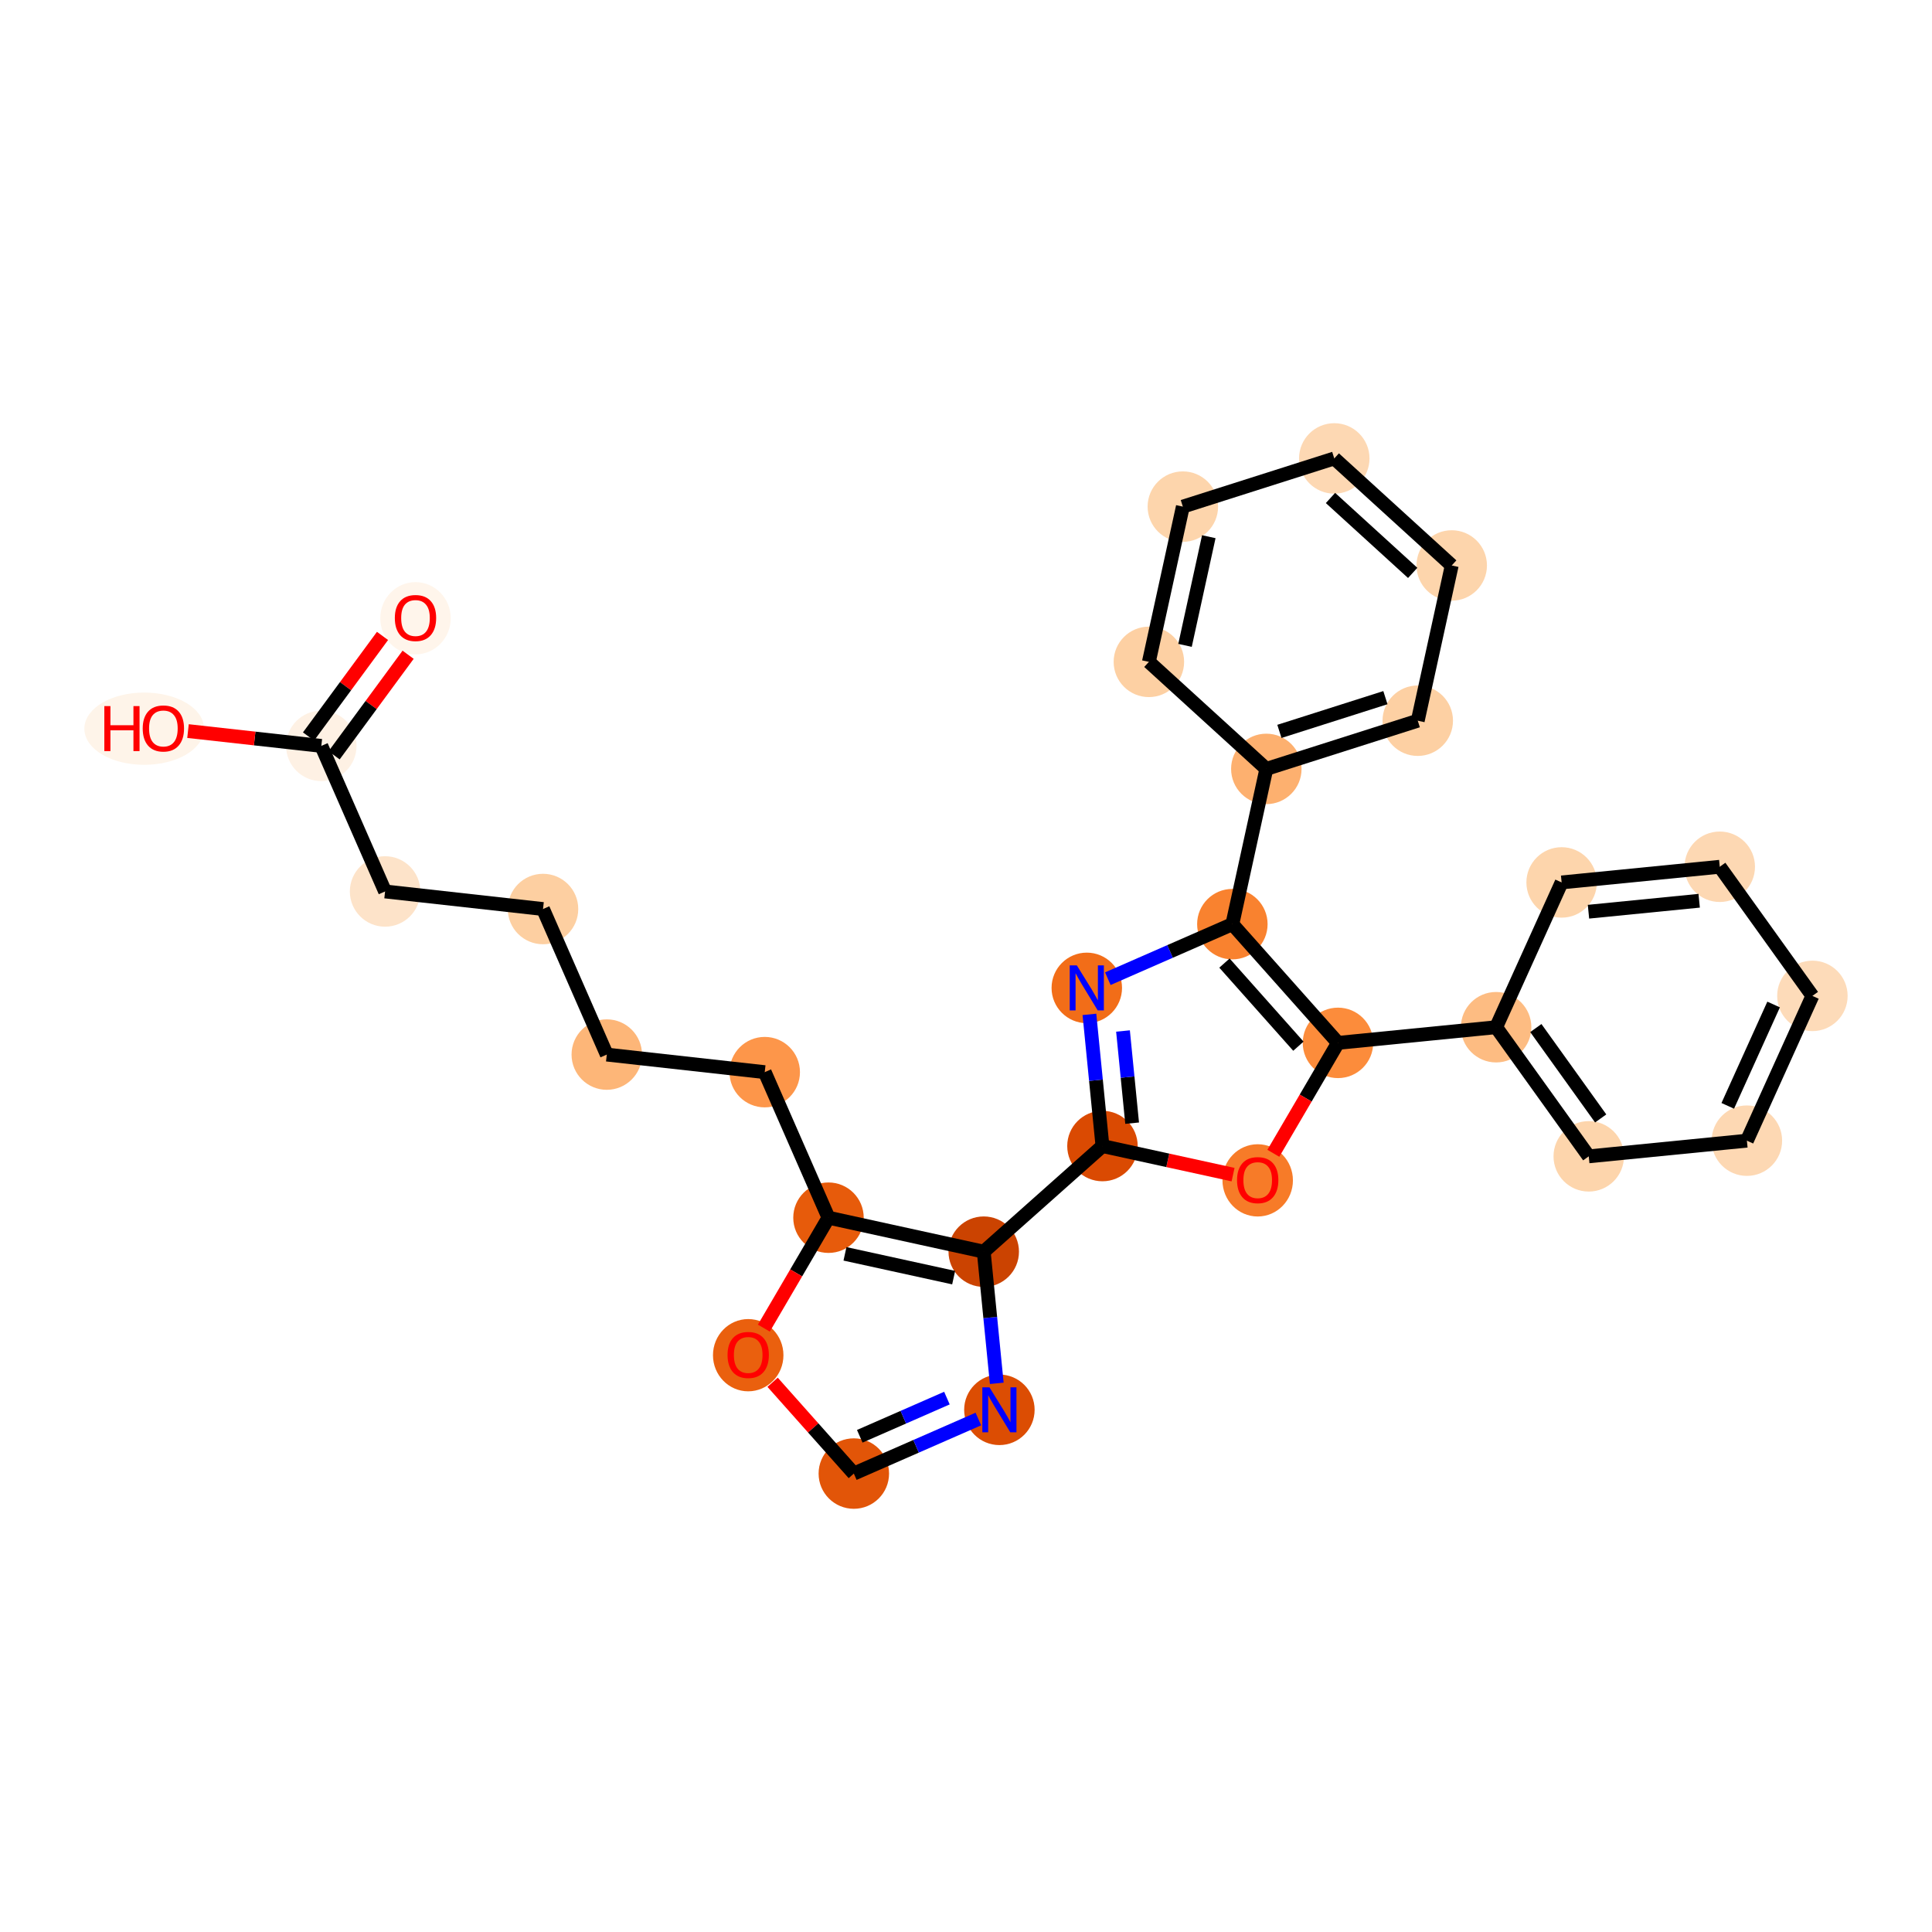 <?xml version='1.0' encoding='iso-8859-1'?>
<svg version='1.1' baseProfile='full'
              xmlns='http://www.w3.org/2000/svg'
                      xmlns:rdkit='http://www.rdkit.org/xml'
                      xmlns:xlink='http://www.w3.org/1999/xlink'
                  xml:space='preserve'
width='280px' height='280px' viewBox='0 0 280 280'>
<!-- END OF HEADER -->
<rect style='opacity:1.0;fill:#FFFFFF;stroke:none' width='280' height='280' x='0' y='0'> </rect>
<ellipse cx='60.217' cy='89.602' rx='4.606' ry='4.736'  style='fill:#FFF5EB;fill-rule:evenodd;stroke:#FFF5EB;stroke-width:1.0px;stroke-linecap:butt;stroke-linejoin:miter;stroke-opacity:1' />
<ellipse cx='46.568' cy='108.102' rx='4.606' ry='4.606'  style='fill:#FEF1E4;fill-rule:evenodd;stroke:#FEF1E4;stroke-width:1.0px;stroke-linecap:butt;stroke-linejoin:miter;stroke-opacity:1' />
<ellipse cx='20.896' cy='105.608' rx='8.169' ry='4.736'  style='fill:#FEF4E9;fill-rule:evenodd;stroke:#FEF4E9;stroke-width:1.0px;stroke-linecap:butt;stroke-linejoin:miter;stroke-opacity:1' />
<ellipse cx='55.809' cy='129.197' rx='4.606' ry='4.606'  style='fill:#FDE3C9;fill-rule:evenodd;stroke:#FDE3C9;stroke-width:1.0px;stroke-linecap:butt;stroke-linejoin:miter;stroke-opacity:1' />
<ellipse cx='78.699' cy='131.742' rx='4.606' ry='4.606'  style='fill:#FDCFA1;fill-rule:evenodd;stroke:#FDCFA1;stroke-width:1.0px;stroke-linecap:butt;stroke-linejoin:miter;stroke-opacity:1' />
<ellipse cx='87.94' cy='152.838' rx='4.606' ry='4.606'  style='fill:#FDB678;fill-rule:evenodd;stroke:#FDB678;stroke-width:1.0px;stroke-linecap:butt;stroke-linejoin:miter;stroke-opacity:1' />
<ellipse cx='110.83' cy='155.383' rx='4.606' ry='4.606'  style='fill:#FD964A;fill-rule:evenodd;stroke:#FD964A;stroke-width:1.0px;stroke-linecap:butt;stroke-linejoin:miter;stroke-opacity:1' />
<ellipse cx='120.071' cy='176.478' rx='4.606' ry='4.606'  style='fill:#E75B0B;fill-rule:evenodd;stroke:#E75B0B;stroke-width:1.0px;stroke-linecap:butt;stroke-linejoin:miter;stroke-opacity:1' />
<ellipse cx='108.436' cy='196.405' rx='4.606' ry='4.736'  style='fill:#EA600E;fill-rule:evenodd;stroke:#EA600E;stroke-width:1.0px;stroke-linecap:butt;stroke-linejoin:miter;stroke-opacity:1' />
<ellipse cx='123.744' cy='213.561' rx='4.606' ry='4.606'  style='fill:#E25508;fill-rule:evenodd;stroke:#E25508;stroke-width:1.0px;stroke-linecap:butt;stroke-linejoin:miter;stroke-opacity:1' />
<ellipse cx='144.839' cy='204.32' rx='4.606' ry='4.612'  style='fill:#DC4D03;fill-rule:evenodd;stroke:#DC4D03;stroke-width:1.0px;stroke-linecap:butt;stroke-linejoin:miter;stroke-opacity:1' />
<ellipse cx='142.57' cy='181.402' rx='4.606' ry='4.606'  style='fill:#CB4301;fill-rule:evenodd;stroke:#CB4301;stroke-width:1.0px;stroke-linecap:butt;stroke-linejoin:miter;stroke-opacity:1' />
<ellipse cx='159.777' cy='166.094' rx='4.606' ry='4.606'  style='fill:#DA4A02;fill-rule:evenodd;stroke:#DA4A02;stroke-width:1.0px;stroke-linecap:butt;stroke-linejoin:miter;stroke-opacity:1' />
<ellipse cx='157.507' cy='143.175' rx='4.606' ry='4.612'  style='fill:#F26D18;fill-rule:evenodd;stroke:#F26D18;stroke-width:1.0px;stroke-linecap:butt;stroke-linejoin:miter;stroke-opacity:1' />
<ellipse cx='178.603' cy='133.934' rx='4.606' ry='4.606'  style='fill:#F9822F;fill-rule:evenodd;stroke:#F9822F;stroke-width:1.0px;stroke-linecap:butt;stroke-linejoin:miter;stroke-opacity:1' />
<ellipse cx='183.526' cy='111.436' rx='4.606' ry='4.606'  style='fill:#FDB06F;fill-rule:evenodd;stroke:#FDB06F;stroke-width:1.0px;stroke-linecap:butt;stroke-linejoin:miter;stroke-opacity:1' />
<ellipse cx='205.472' cy='104.45' rx='4.606' ry='4.606'  style='fill:#FDD0A3;fill-rule:evenodd;stroke:#FDD0A3;stroke-width:1.0px;stroke-linecap:butt;stroke-linejoin:miter;stroke-opacity:1' />
<ellipse cx='210.395' cy='81.952' rx='4.606' ry='4.606'  style='fill:#FDD5AC;fill-rule:evenodd;stroke:#FDD5AC;stroke-width:1.0px;stroke-linecap:butt;stroke-linejoin:miter;stroke-opacity:1' />
<ellipse cx='193.373' cy='66.439' rx='4.606' ry='4.606'  style='fill:#FDD8B3;fill-rule:evenodd;stroke:#FDD8B3;stroke-width:1.0px;stroke-linecap:butt;stroke-linejoin:miter;stroke-opacity:1' />
<ellipse cx='171.427' cy='73.424' rx='4.606' ry='4.606'  style='fill:#FDD5AC;fill-rule:evenodd;stroke:#FDD5AC;stroke-width:1.0px;stroke-linecap:butt;stroke-linejoin:miter;stroke-opacity:1' />
<ellipse cx='166.504' cy='95.922' rx='4.606' ry='4.606'  style='fill:#FDD0A3;fill-rule:evenodd;stroke:#FDD0A3;stroke-width:1.0px;stroke-linecap:butt;stroke-linejoin:miter;stroke-opacity:1' />
<ellipse cx='193.91' cy='151.141' rx='4.606' ry='4.606'  style='fill:#FC8C3B;fill-rule:evenodd;stroke:#FC8C3B;stroke-width:1.0px;stroke-linecap:butt;stroke-linejoin:miter;stroke-opacity:1' />
<ellipse cx='216.829' cy='148.871' rx='4.606' ry='4.606'  style='fill:#FDBC82;fill-rule:evenodd;stroke:#FDBC82;stroke-width:1.0px;stroke-linecap:butt;stroke-linejoin:miter;stroke-opacity:1' />
<ellipse cx='230.254' cy='167.585' rx='4.606' ry='4.606'  style='fill:#FDD5AC;fill-rule:evenodd;stroke:#FDD5AC;stroke-width:1.0px;stroke-linecap:butt;stroke-linejoin:miter;stroke-opacity:1' />
<ellipse cx='253.173' cy='165.315' rx='4.606' ry='4.606'  style='fill:#FDD8B3;fill-rule:evenodd;stroke:#FDD8B3;stroke-width:1.0px;stroke-linecap:butt;stroke-linejoin:miter;stroke-opacity:1' />
<ellipse cx='262.667' cy='144.332' rx='4.606' ry='4.606'  style='fill:#FDDBB9;fill-rule:evenodd;stroke:#FDDBB9;stroke-width:1.0px;stroke-linecap:butt;stroke-linejoin:miter;stroke-opacity:1' />
<ellipse cx='249.241' cy='125.618' rx='4.606' ry='4.606'  style='fill:#FDD8B3;fill-rule:evenodd;stroke:#FDD8B3;stroke-width:1.0px;stroke-linecap:butt;stroke-linejoin:miter;stroke-opacity:1' />
<ellipse cx='226.323' cy='127.888' rx='4.606' ry='4.606'  style='fill:#FDD5AC;fill-rule:evenodd;stroke:#FDD5AC;stroke-width:1.0px;stroke-linecap:butt;stroke-linejoin:miter;stroke-opacity:1' />
<ellipse cx='182.275' cy='171.068' rx='4.606' ry='4.736'  style='fill:#F77B28;fill-rule:evenodd;stroke:#F77B28;stroke-width:1.0px;stroke-linecap:butt;stroke-linejoin:miter;stroke-opacity:1' />
<path class='bond-0 atom-0 atom-1' d='M 55.437,92.161 L 50.075,99.449' style='fill:none;fill-rule:evenodd;stroke:#FF0000;stroke-width:2.0px;stroke-linecap:butt;stroke-linejoin:miter;stroke-opacity:1' />
<path class='bond-0 atom-0 atom-1' d='M 50.075,99.449 L 44.713,106.737' style='fill:none;fill-rule:evenodd;stroke:#000000;stroke-width:2.0px;stroke-linecap:butt;stroke-linejoin:miter;stroke-opacity:1' />
<path class='bond-0 atom-0 atom-1' d='M 59.147,94.891 L 53.785,102.179' style='fill:none;fill-rule:evenodd;stroke:#FF0000;stroke-width:2.0px;stroke-linecap:butt;stroke-linejoin:miter;stroke-opacity:1' />
<path class='bond-0 atom-0 atom-1' d='M 53.785,102.179 L 48.423,109.467' style='fill:none;fill-rule:evenodd;stroke:#000000;stroke-width:2.0px;stroke-linecap:butt;stroke-linejoin:miter;stroke-opacity:1' />
<path class='bond-1 atom-1 atom-2' d='M 46.568,108.102 L 36.908,107.028' style='fill:none;fill-rule:evenodd;stroke:#000000;stroke-width:2.0px;stroke-linecap:butt;stroke-linejoin:miter;stroke-opacity:1' />
<path class='bond-1 atom-1 atom-2' d='M 36.908,107.028 L 27.248,105.954' style='fill:none;fill-rule:evenodd;stroke:#FF0000;stroke-width:2.0px;stroke-linecap:butt;stroke-linejoin:miter;stroke-opacity:1' />
<path class='bond-2 atom-1 atom-3' d='M 46.568,108.102 L 55.809,129.197' style='fill:none;fill-rule:evenodd;stroke:#000000;stroke-width:2.0px;stroke-linecap:butt;stroke-linejoin:miter;stroke-opacity:1' />
<path class='bond-3 atom-3 atom-4' d='M 55.809,129.197 L 78.699,131.742' style='fill:none;fill-rule:evenodd;stroke:#000000;stroke-width:2.0px;stroke-linecap:butt;stroke-linejoin:miter;stroke-opacity:1' />
<path class='bond-4 atom-4 atom-5' d='M 78.699,131.742 L 87.94,152.838' style='fill:none;fill-rule:evenodd;stroke:#000000;stroke-width:2.0px;stroke-linecap:butt;stroke-linejoin:miter;stroke-opacity:1' />
<path class='bond-5 atom-5 atom-6' d='M 87.94,152.838 L 110.83,155.383' style='fill:none;fill-rule:evenodd;stroke:#000000;stroke-width:2.0px;stroke-linecap:butt;stroke-linejoin:miter;stroke-opacity:1' />
<path class='bond-6 atom-6 atom-7' d='M 110.83,155.383 L 120.071,176.478' style='fill:none;fill-rule:evenodd;stroke:#000000;stroke-width:2.0px;stroke-linecap:butt;stroke-linejoin:miter;stroke-opacity:1' />
<path class='bond-7 atom-7 atom-8' d='M 120.071,176.478 L 115.387,184.479' style='fill:none;fill-rule:evenodd;stroke:#000000;stroke-width:2.0px;stroke-linecap:butt;stroke-linejoin:miter;stroke-opacity:1' />
<path class='bond-7 atom-7 atom-8' d='M 115.387,184.479 L 110.704,192.48' style='fill:none;fill-rule:evenodd;stroke:#FF0000;stroke-width:2.0px;stroke-linecap:butt;stroke-linejoin:miter;stroke-opacity:1' />
<path class='bond-28 atom-11 atom-7' d='M 142.57,181.402 L 120.071,176.478' style='fill:none;fill-rule:evenodd;stroke:#000000;stroke-width:2.0px;stroke-linecap:butt;stroke-linejoin:miter;stroke-opacity:1' />
<path class='bond-28 atom-11 atom-7' d='M 138.21,185.163 L 122.461,181.716' style='fill:none;fill-rule:evenodd;stroke:#000000;stroke-width:2.0px;stroke-linecap:butt;stroke-linejoin:miter;stroke-opacity:1' />
<path class='bond-8 atom-8 atom-9' d='M 111.972,200.329 L 117.858,206.945' style='fill:none;fill-rule:evenodd;stroke:#FF0000;stroke-width:2.0px;stroke-linecap:butt;stroke-linejoin:miter;stroke-opacity:1' />
<path class='bond-8 atom-8 atom-9' d='M 117.858,206.945 L 123.744,213.561' style='fill:none;fill-rule:evenodd;stroke:#000000;stroke-width:2.0px;stroke-linecap:butt;stroke-linejoin:miter;stroke-opacity:1' />
<path class='bond-9 atom-9 atom-10' d='M 123.744,213.561 L 132.767,209.609' style='fill:none;fill-rule:evenodd;stroke:#000000;stroke-width:2.0px;stroke-linecap:butt;stroke-linejoin:miter;stroke-opacity:1' />
<path class='bond-9 atom-9 atom-10' d='M 132.767,209.609 L 141.79,205.656' style='fill:none;fill-rule:evenodd;stroke:#0000FF;stroke-width:2.0px;stroke-linecap:butt;stroke-linejoin:miter;stroke-opacity:1' />
<path class='bond-9 atom-9 atom-10' d='M 124.603,208.157 L 130.919,205.39' style='fill:none;fill-rule:evenodd;stroke:#000000;stroke-width:2.0px;stroke-linecap:butt;stroke-linejoin:miter;stroke-opacity:1' />
<path class='bond-9 atom-9 atom-10' d='M 130.919,205.39 L 137.235,202.623' style='fill:none;fill-rule:evenodd;stroke:#0000FF;stroke-width:2.0px;stroke-linecap:butt;stroke-linejoin:miter;stroke-opacity:1' />
<path class='bond-10 atom-10 atom-11' d='M 144.459,200.483 L 143.514,190.942' style='fill:none;fill-rule:evenodd;stroke:#0000FF;stroke-width:2.0px;stroke-linecap:butt;stroke-linejoin:miter;stroke-opacity:1' />
<path class='bond-10 atom-10 atom-11' d='M 143.514,190.942 L 142.57,181.402' style='fill:none;fill-rule:evenodd;stroke:#000000;stroke-width:2.0px;stroke-linecap:butt;stroke-linejoin:miter;stroke-opacity:1' />
<path class='bond-11 atom-11 atom-12' d='M 142.57,181.402 L 159.777,166.094' style='fill:none;fill-rule:evenodd;stroke:#000000;stroke-width:2.0px;stroke-linecap:butt;stroke-linejoin:miter;stroke-opacity:1' />
<path class='bond-12 atom-12 atom-13' d='M 159.777,166.094 L 158.832,156.553' style='fill:none;fill-rule:evenodd;stroke:#000000;stroke-width:2.0px;stroke-linecap:butt;stroke-linejoin:miter;stroke-opacity:1' />
<path class='bond-12 atom-12 atom-13' d='M 158.832,156.553 L 157.887,147.012' style='fill:none;fill-rule:evenodd;stroke:#0000FF;stroke-width:2.0px;stroke-linecap:butt;stroke-linejoin:miter;stroke-opacity:1' />
<path class='bond-12 atom-12 atom-13' d='M 164.077,162.778 L 163.416,156.099' style='fill:none;fill-rule:evenodd;stroke:#000000;stroke-width:2.0px;stroke-linecap:butt;stroke-linejoin:miter;stroke-opacity:1' />
<path class='bond-12 atom-12 atom-13' d='M 163.416,156.099 L 162.754,149.42' style='fill:none;fill-rule:evenodd;stroke:#0000FF;stroke-width:2.0px;stroke-linecap:butt;stroke-linejoin:miter;stroke-opacity:1' />
<path class='bond-29 atom-28 atom-12' d='M 178.706,170.236 L 169.241,168.165' style='fill:none;fill-rule:evenodd;stroke:#FF0000;stroke-width:2.0px;stroke-linecap:butt;stroke-linejoin:miter;stroke-opacity:1' />
<path class='bond-29 atom-28 atom-12' d='M 169.241,168.165 L 159.777,166.094' style='fill:none;fill-rule:evenodd;stroke:#000000;stroke-width:2.0px;stroke-linecap:butt;stroke-linejoin:miter;stroke-opacity:1' />
<path class='bond-13 atom-13 atom-14' d='M 160.556,141.839 L 169.579,137.887' style='fill:none;fill-rule:evenodd;stroke:#0000FF;stroke-width:2.0px;stroke-linecap:butt;stroke-linejoin:miter;stroke-opacity:1' />
<path class='bond-13 atom-13 atom-14' d='M 169.579,137.887 L 178.603,133.934' style='fill:none;fill-rule:evenodd;stroke:#000000;stroke-width:2.0px;stroke-linecap:butt;stroke-linejoin:miter;stroke-opacity:1' />
<path class='bond-14 atom-14 atom-15' d='M 178.603,133.934 L 183.526,111.436' style='fill:none;fill-rule:evenodd;stroke:#000000;stroke-width:2.0px;stroke-linecap:butt;stroke-linejoin:miter;stroke-opacity:1' />
<path class='bond-20 atom-14 atom-21' d='M 178.603,133.934 L 193.91,151.141' style='fill:none;fill-rule:evenodd;stroke:#000000;stroke-width:2.0px;stroke-linecap:butt;stroke-linejoin:miter;stroke-opacity:1' />
<path class='bond-20 atom-14 atom-21' d='M 177.457,139.577 L 188.173,151.622' style='fill:none;fill-rule:evenodd;stroke:#000000;stroke-width:2.0px;stroke-linecap:butt;stroke-linejoin:miter;stroke-opacity:1' />
<path class='bond-15 atom-15 atom-16' d='M 183.526,111.436 L 205.472,104.45' style='fill:none;fill-rule:evenodd;stroke:#000000;stroke-width:2.0px;stroke-linecap:butt;stroke-linejoin:miter;stroke-opacity:1' />
<path class='bond-15 atom-15 atom-16' d='M 185.421,105.999 L 200.783,101.109' style='fill:none;fill-rule:evenodd;stroke:#000000;stroke-width:2.0px;stroke-linecap:butt;stroke-linejoin:miter;stroke-opacity:1' />
<path class='bond-30 atom-20 atom-15' d='M 166.504,95.922 L 183.526,111.436' style='fill:none;fill-rule:evenodd;stroke:#000000;stroke-width:2.0px;stroke-linecap:butt;stroke-linejoin:miter;stroke-opacity:1' />
<path class='bond-16 atom-16 atom-17' d='M 205.472,104.45 L 210.395,81.952' style='fill:none;fill-rule:evenodd;stroke:#000000;stroke-width:2.0px;stroke-linecap:butt;stroke-linejoin:miter;stroke-opacity:1' />
<path class='bond-17 atom-17 atom-18' d='M 210.395,81.952 L 193.373,66.439' style='fill:none;fill-rule:evenodd;stroke:#000000;stroke-width:2.0px;stroke-linecap:butt;stroke-linejoin:miter;stroke-opacity:1' />
<path class='bond-17 atom-17 atom-18' d='M 204.739,83.029 L 192.824,72.17' style='fill:none;fill-rule:evenodd;stroke:#000000;stroke-width:2.0px;stroke-linecap:butt;stroke-linejoin:miter;stroke-opacity:1' />
<path class='bond-18 atom-18 atom-19' d='M 193.373,66.439 L 171.427,73.424' style='fill:none;fill-rule:evenodd;stroke:#000000;stroke-width:2.0px;stroke-linecap:butt;stroke-linejoin:miter;stroke-opacity:1' />
<path class='bond-19 atom-19 atom-20' d='M 171.427,73.424 L 166.504,95.922' style='fill:none;fill-rule:evenodd;stroke:#000000;stroke-width:2.0px;stroke-linecap:butt;stroke-linejoin:miter;stroke-opacity:1' />
<path class='bond-19 atom-19 atom-20' d='M 175.188,77.783 L 171.742,93.532' style='fill:none;fill-rule:evenodd;stroke:#000000;stroke-width:2.0px;stroke-linecap:butt;stroke-linejoin:miter;stroke-opacity:1' />
<path class='bond-21 atom-21 atom-22' d='M 193.91,151.141 L 216.829,148.871' style='fill:none;fill-rule:evenodd;stroke:#000000;stroke-width:2.0px;stroke-linecap:butt;stroke-linejoin:miter;stroke-opacity:1' />
<path class='bond-27 atom-21 atom-28' d='M 193.91,151.141 L 189.227,159.142' style='fill:none;fill-rule:evenodd;stroke:#000000;stroke-width:2.0px;stroke-linecap:butt;stroke-linejoin:miter;stroke-opacity:1' />
<path class='bond-27 atom-21 atom-28' d='M 189.227,159.142 L 184.543,167.143' style='fill:none;fill-rule:evenodd;stroke:#FF0000;stroke-width:2.0px;stroke-linecap:butt;stroke-linejoin:miter;stroke-opacity:1' />
<path class='bond-22 atom-22 atom-23' d='M 216.829,148.871 L 230.254,167.585' style='fill:none;fill-rule:evenodd;stroke:#000000;stroke-width:2.0px;stroke-linecap:butt;stroke-linejoin:miter;stroke-opacity:1' />
<path class='bond-22 atom-22 atom-23' d='M 222.585,148.993 L 231.983,162.093' style='fill:none;fill-rule:evenodd;stroke:#000000;stroke-width:2.0px;stroke-linecap:butt;stroke-linejoin:miter;stroke-opacity:1' />
<path class='bond-31 atom-27 atom-22' d='M 226.323,127.888 L 216.829,148.871' style='fill:none;fill-rule:evenodd;stroke:#000000;stroke-width:2.0px;stroke-linecap:butt;stroke-linejoin:miter;stroke-opacity:1' />
<path class='bond-23 atom-23 atom-24' d='M 230.254,167.585 L 253.173,165.315' style='fill:none;fill-rule:evenodd;stroke:#000000;stroke-width:2.0px;stroke-linecap:butt;stroke-linejoin:miter;stroke-opacity:1' />
<path class='bond-24 atom-24 atom-25' d='M 253.173,165.315 L 262.667,144.332' style='fill:none;fill-rule:evenodd;stroke:#000000;stroke-width:2.0px;stroke-linecap:butt;stroke-linejoin:miter;stroke-opacity:1' />
<path class='bond-24 atom-24 atom-25' d='M 250.4,160.269 L 257.046,145.58' style='fill:none;fill-rule:evenodd;stroke:#000000;stroke-width:2.0px;stroke-linecap:butt;stroke-linejoin:miter;stroke-opacity:1' />
<path class='bond-25 atom-25 atom-26' d='M 262.667,144.332 L 249.241,125.618' style='fill:none;fill-rule:evenodd;stroke:#000000;stroke-width:2.0px;stroke-linecap:butt;stroke-linejoin:miter;stroke-opacity:1' />
<path class='bond-26 atom-26 atom-27' d='M 249.241,125.618 L 226.323,127.888' style='fill:none;fill-rule:evenodd;stroke:#000000;stroke-width:2.0px;stroke-linecap:butt;stroke-linejoin:miter;stroke-opacity:1' />
<path class='bond-26 atom-26 atom-27' d='M 246.258,130.543 L 230.214,132.132' style='fill:none;fill-rule:evenodd;stroke:#000000;stroke-width:2.0px;stroke-linecap:butt;stroke-linejoin:miter;stroke-opacity:1' />
<path  class='atom-0' d='M 57.223 89.57
Q 57.223 88.003, 57.996 87.128
Q 58.77 86.253, 60.217 86.253
Q 61.663 86.253, 62.437 87.128
Q 63.211 88.003, 63.211 89.57
Q 63.211 91.154, 62.428 92.057
Q 61.645 92.95, 60.217 92.95
Q 58.78 92.95, 57.996 92.057
Q 57.223 91.163, 57.223 89.57
M 60.217 92.213
Q 61.212 92.213, 61.746 91.55
Q 62.289 90.878, 62.289 89.57
Q 62.289 88.289, 61.746 87.644
Q 61.212 86.99, 60.217 86.99
Q 59.222 86.99, 58.678 87.635
Q 58.144 88.28, 58.144 89.57
Q 58.144 90.887, 58.678 91.55
Q 59.222 92.213, 60.217 92.213
' fill='#FF0000'/>
<path  class='atom-2' d='M 15.12 102.333
L 16.004 102.333
L 16.004 105.106
L 19.339 105.106
L 19.339 102.333
L 20.224 102.333
L 20.224 108.855
L 19.339 108.855
L 19.339 105.843
L 16.004 105.843
L 16.004 108.855
L 15.12 108.855
L 15.12 102.333
' fill='#FF0000'/>
<path  class='atom-2' d='M 20.684 105.576
Q 20.684 104.01, 21.458 103.134
Q 22.232 102.259, 23.678 102.259
Q 25.124 102.259, 25.898 103.134
Q 26.672 104.01, 26.672 105.576
Q 26.672 107.16, 25.889 108.063
Q 25.106 108.957, 23.678 108.957
Q 22.241 108.957, 21.458 108.063
Q 20.684 107.169, 20.684 105.576
M 23.678 108.22
Q 24.673 108.22, 25.207 107.556
Q 25.751 106.884, 25.751 105.576
Q 25.751 104.295, 25.207 103.65
Q 24.673 102.996, 23.678 102.996
Q 22.683 102.996, 22.14 103.641
Q 21.605 104.286, 21.605 105.576
Q 21.605 106.893, 22.14 107.556
Q 22.683 108.22, 23.678 108.22
' fill='#FF0000'/>
<path  class='atom-8' d='M 105.442 196.372
Q 105.442 194.806, 106.216 193.931
Q 106.99 193.056, 108.436 193.056
Q 109.883 193.056, 110.656 193.931
Q 111.43 194.806, 111.43 196.372
Q 111.43 197.957, 110.647 198.86
Q 109.864 199.753, 108.436 199.753
Q 106.999 199.753, 106.216 198.86
Q 105.442 197.966, 105.442 196.372
M 108.436 199.016
Q 109.431 199.016, 109.965 198.353
Q 110.509 197.681, 110.509 196.372
Q 110.509 195.092, 109.965 194.447
Q 109.431 193.793, 108.436 193.793
Q 107.441 193.793, 106.898 194.438
Q 106.363 195.083, 106.363 196.372
Q 106.363 197.69, 106.898 198.353
Q 107.441 199.016, 108.436 199.016
' fill='#FF0000'/>
<path  class='atom-10' d='M 143.398 201.059
L 145.535 204.514
Q 145.747 204.855, 146.088 205.472
Q 146.429 206.089, 146.447 206.126
L 146.447 201.059
L 147.313 201.059
L 147.313 207.581
L 146.419 207.581
L 144.126 203.804
Q 143.858 203.362, 143.573 202.856
Q 143.296 202.349, 143.213 202.192
L 143.213 207.581
L 142.366 207.581
L 142.366 201.059
L 143.398 201.059
' fill='#0000FF'/>
<path  class='atom-13' d='M 156.065 139.914
L 158.203 143.369
Q 158.414 143.709, 158.755 144.327
Q 159.096 144.944, 159.115 144.981
L 159.115 139.914
L 159.981 139.914
L 159.981 146.436
L 159.087 146.436
L 156.793 142.659
Q 156.526 142.217, 156.24 141.71
Q 155.964 141.204, 155.881 141.047
L 155.881 146.436
L 155.033 146.436
L 155.033 139.914
L 156.065 139.914
' fill='#0000FF'/>
<path  class='atom-28' d='M 179.281 171.036
Q 179.281 169.47, 180.055 168.594
Q 180.829 167.719, 182.275 167.719
Q 183.722 167.719, 184.496 168.594
Q 185.269 169.47, 185.269 171.036
Q 185.269 172.62, 184.486 173.523
Q 183.703 174.417, 182.275 174.417
Q 180.838 174.417, 180.055 173.523
Q 179.281 172.629, 179.281 171.036
M 182.275 173.68
Q 183.27 173.68, 183.805 173.016
Q 184.348 172.344, 184.348 171.036
Q 184.348 169.755, 183.805 169.11
Q 183.27 168.456, 182.275 168.456
Q 181.28 168.456, 180.737 169.101
Q 180.203 169.746, 180.203 171.036
Q 180.203 172.353, 180.737 173.016
Q 181.28 173.68, 182.275 173.68
' fill='#FF0000'/>
</svg>
